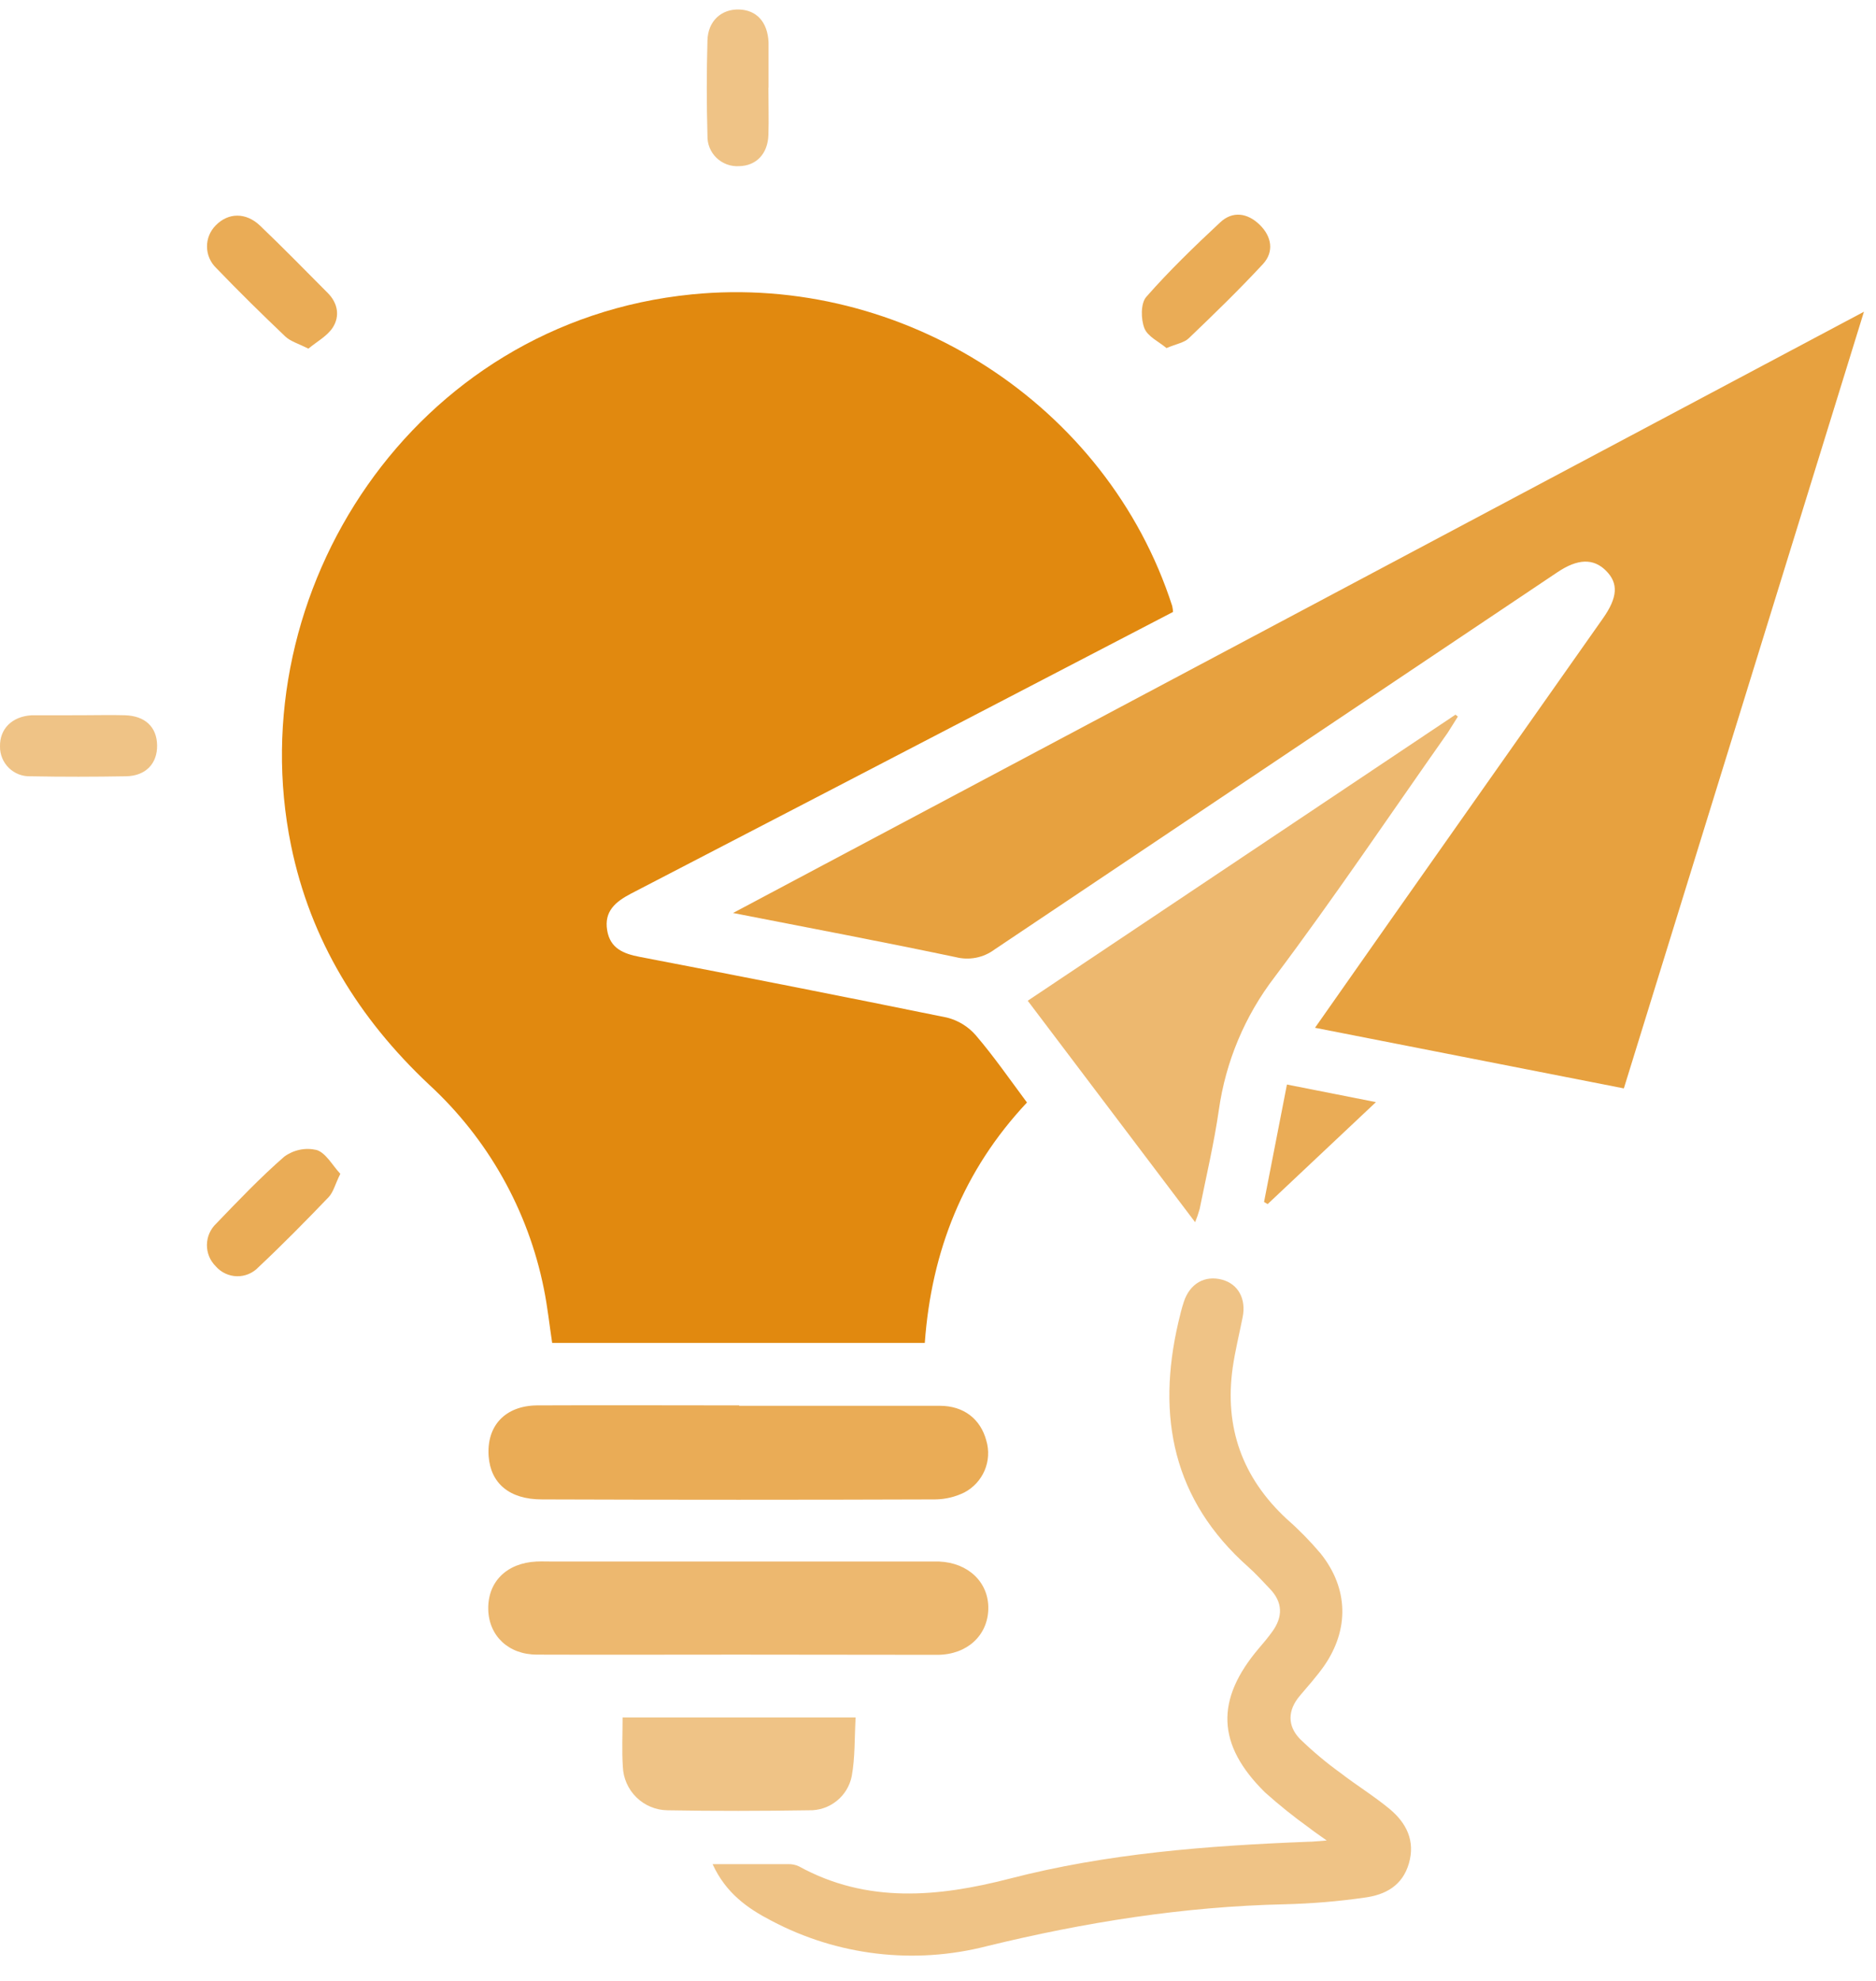 <svg width="54" height="57" viewBox="0 0 54 57" fill="none" xmlns="http://www.w3.org/2000/svg">
<path d="M33.766 17.608L29.078 20.046C25.44 21.938 21.8 23.828 18.158 25.716C17.717 25.948 17.386 26.221 17.477 26.77C17.564 27.29 17.942 27.443 18.415 27.534C21.366 28.099 24.313 28.681 27.257 29.28C27.581 29.361 27.872 29.54 28.09 29.792C28.612 30.402 29.071 31.066 29.561 31.724C27.73 33.675 26.811 35.996 26.62 38.641H15.894C15.814 38.119 15.76 37.597 15.655 37.084C15.203 34.826 14.046 32.768 12.348 31.207C10.328 29.308 8.937 27.053 8.378 24.329C6.887 17.041 11.885 9.269 19.911 8.471C25.997 7.865 31.871 11.639 33.741 17.435C33.754 17.492 33.762 17.549 33.766 17.608Z" fill="#E1890F"/>
<path opacity="0.8" d="M21.1 26.271L53.653 8.97C51.331 16.481 49.049 23.867 46.742 31.318L37.852 29.574L40.068 26.417C42.091 23.544 44.115 20.67 46.138 17.797C46.567 17.188 46.591 16.783 46.227 16.421C45.864 16.058 45.41 16.077 44.834 16.463C39.43 20.083 34.029 23.702 28.628 27.321C28.47 27.439 28.288 27.52 28.094 27.558C27.9 27.596 27.701 27.59 27.509 27.541C25.398 27.098 23.275 26.696 21.1 26.271Z" fill="#E1890F"/>
<path opacity="0.5" d="M20.512 53.64C21.294 53.64 21.99 53.64 22.685 53.64C22.794 53.636 22.902 53.658 23 53.705C24.96 54.782 27.01 54.585 29.048 54.061C31.874 53.328 34.753 53.11 37.651 52.996C37.798 52.996 37.933 52.977 38.189 52.959C37.968 52.801 37.826 52.707 37.692 52.601C37.247 52.282 36.819 51.939 36.411 51.574C35.02 50.202 34.979 48.907 36.242 47.422C36.371 47.275 36.502 47.115 36.62 46.952C36.933 46.522 36.927 46.105 36.55 45.714C36.347 45.504 36.151 45.282 35.932 45.089C33.763 43.166 33.285 40.766 33.919 38.046C33.965 37.85 34.012 37.654 34.076 37.459C34.251 36.931 34.681 36.688 35.181 36.823C35.641 36.948 35.876 37.377 35.769 37.902C35.673 38.386 35.553 38.866 35.483 39.353C35.24 41.071 35.759 42.523 37.039 43.709C37.387 44.014 37.711 44.344 38.01 44.697C38.815 45.699 38.846 46.886 38.108 47.945C37.899 48.239 37.651 48.518 37.414 48.797C37.063 49.212 37.054 49.655 37.414 50.033C37.782 50.39 38.175 50.72 38.59 51.019C39.053 51.376 39.556 51.684 40.006 52.058C40.484 52.457 40.742 52.972 40.555 53.618C40.368 54.264 39.874 54.522 39.287 54.602C38.523 54.712 37.752 54.776 36.98 54.795C34.07 54.859 31.218 55.313 28.398 56.002C26.314 56.536 24.106 56.274 22.206 55.269C21.515 54.911 20.893 54.473 20.512 53.64Z" fill="#E1890F"/>
<path opacity="0.6" d="M34.401 35.168L29.583 28.796L41.896 20.564L41.964 20.62C41.864 20.776 41.768 20.936 41.67 21.087C40.017 23.434 38.413 25.82 36.689 28.115C35.833 29.231 35.28 30.549 35.084 31.94C34.946 32.897 34.721 33.848 34.531 34.791C34.495 34.919 34.452 35.045 34.401 35.168Z" fill="#E1890F"/>
<path opacity="0.7" d="M21.274 40.451C23.198 40.451 25.123 40.451 27.048 40.451C27.746 40.451 28.224 40.834 28.39 41.45C28.475 41.733 28.458 42.038 28.343 42.31C28.227 42.583 28.021 42.807 27.758 42.945C27.496 43.074 27.209 43.142 26.917 43.145C23.141 43.158 19.367 43.158 15.595 43.145C14.66 43.145 14.125 42.679 14.066 41.908C14.001 41.027 14.541 40.452 15.451 40.44C17.395 40.431 19.339 40.44 21.281 40.44L21.274 40.451Z" fill="#E1890F"/>
<path opacity="0.6" d="M21.224 47.611C19.301 47.611 17.377 47.618 15.456 47.611C14.631 47.611 14.07 47.065 14.054 46.308C14.038 45.516 14.584 44.974 15.441 44.933C15.606 44.926 15.772 44.933 15.936 44.933H26.43C26.632 44.933 26.833 44.933 27.035 44.933C27.877 44.968 28.464 45.536 28.448 46.296C28.432 47.056 27.844 47.609 26.994 47.617C25.07 47.617 23.147 47.611 21.224 47.611Z" fill="#E1890F"/>
<path opacity="0.5" d="M17.921 49.42H24.629C24.595 50.007 24.616 50.568 24.517 51.11C24.46 51.393 24.305 51.646 24.079 51.825C23.853 52.005 23.571 52.099 23.282 52.09C21.925 52.111 20.569 52.115 19.214 52.09C18.879 52.086 18.558 51.953 18.319 51.718C18.08 51.484 17.94 51.167 17.928 50.833C17.898 50.378 17.921 49.92 17.921 49.42Z" fill="#E1890F"/>
<path opacity="0.7" d="M33.577 10.016C33.36 9.833 33.034 9.684 32.941 9.445C32.838 9.181 32.832 8.731 32.994 8.544C33.657 7.789 34.385 7.087 35.12 6.401C35.483 6.06 35.91 6.129 36.257 6.465C36.604 6.801 36.682 7.241 36.354 7.598C35.673 8.332 34.945 9.039 34.218 9.734C34.085 9.862 33.863 9.894 33.577 10.016Z" fill="#E1890F"/>
<path opacity="0.7" d="M9.796 33.776C9.649 34.069 9.597 34.304 9.458 34.449C8.8 35.135 8.134 35.811 7.439 36.464C7.36 36.548 7.264 36.614 7.157 36.659C7.05 36.704 6.936 36.726 6.82 36.723C6.704 36.721 6.591 36.694 6.486 36.645C6.381 36.596 6.288 36.526 6.212 36.439C6.13 36.358 6.065 36.262 6.021 36.156C5.977 36.049 5.955 35.935 5.956 35.82C5.958 35.705 5.982 35.591 6.028 35.486C6.075 35.38 6.142 35.285 6.226 35.206C6.859 34.548 7.49 33.886 8.18 33.284C8.311 33.187 8.463 33.119 8.623 33.085C8.783 33.051 8.949 33.053 9.109 33.089C9.38 33.171 9.565 33.529 9.796 33.776Z" fill="#E1890F"/>
<path opacity="0.7" d="M8.877 10.032C8.583 9.885 8.359 9.822 8.212 9.682C7.537 9.039 6.871 8.386 6.226 7.714C6.142 7.635 6.076 7.539 6.03 7.434C5.984 7.329 5.96 7.215 5.959 7.1C5.957 6.985 5.979 6.871 6.023 6.765C6.067 6.659 6.132 6.562 6.214 6.481C6.571 6.117 7.079 6.104 7.487 6.495C8.148 7.125 8.786 7.78 9.431 8.427C9.725 8.72 9.79 9.096 9.578 9.426C9.417 9.673 9.12 9.83 8.877 10.032Z" fill="#E1890F"/>
<path opacity="0.5" d="M22.118 2.523C22.118 2.979 22.133 3.435 22.118 3.892C22.097 4.432 21.765 4.772 21.275 4.781C21.156 4.789 21.036 4.771 20.924 4.73C20.812 4.689 20.71 4.625 20.624 4.542C20.538 4.459 20.47 4.359 20.426 4.249C20.381 4.138 20.36 4.02 20.364 3.9C20.338 2.989 20.338 2.076 20.364 1.162C20.378 0.606 20.764 0.259 21.271 0.273C21.778 0.288 22.094 0.631 22.122 1.214C22.122 1.25 22.122 1.287 22.122 1.324V2.528L22.118 2.523Z" fill="#E1890F"/>
<path opacity="0.5" d="M2.334 20.581C2.756 20.581 3.176 20.569 3.597 20.581C4.185 20.6 4.514 20.924 4.522 21.446C4.529 21.969 4.2 22.327 3.628 22.337C2.713 22.353 1.797 22.355 0.882 22.337C0.767 22.342 0.652 22.323 0.544 22.282C0.437 22.241 0.338 22.178 0.256 22.098C0.173 22.017 0.108 21.921 0.064 21.814C0.02 21.708 -0.002 21.594 0 21.479C-0.01 20.971 0.347 20.617 0.906 20.582C0.943 20.582 0.979 20.582 1.016 20.582L2.334 20.581Z" fill="#E1890F"/>
<path opacity="0.7" d="M37.044 31.207L39.606 31.713L36.489 34.647L36.385 34.586L37.044 31.207Z" fill="#E1890F"/>
</svg>
